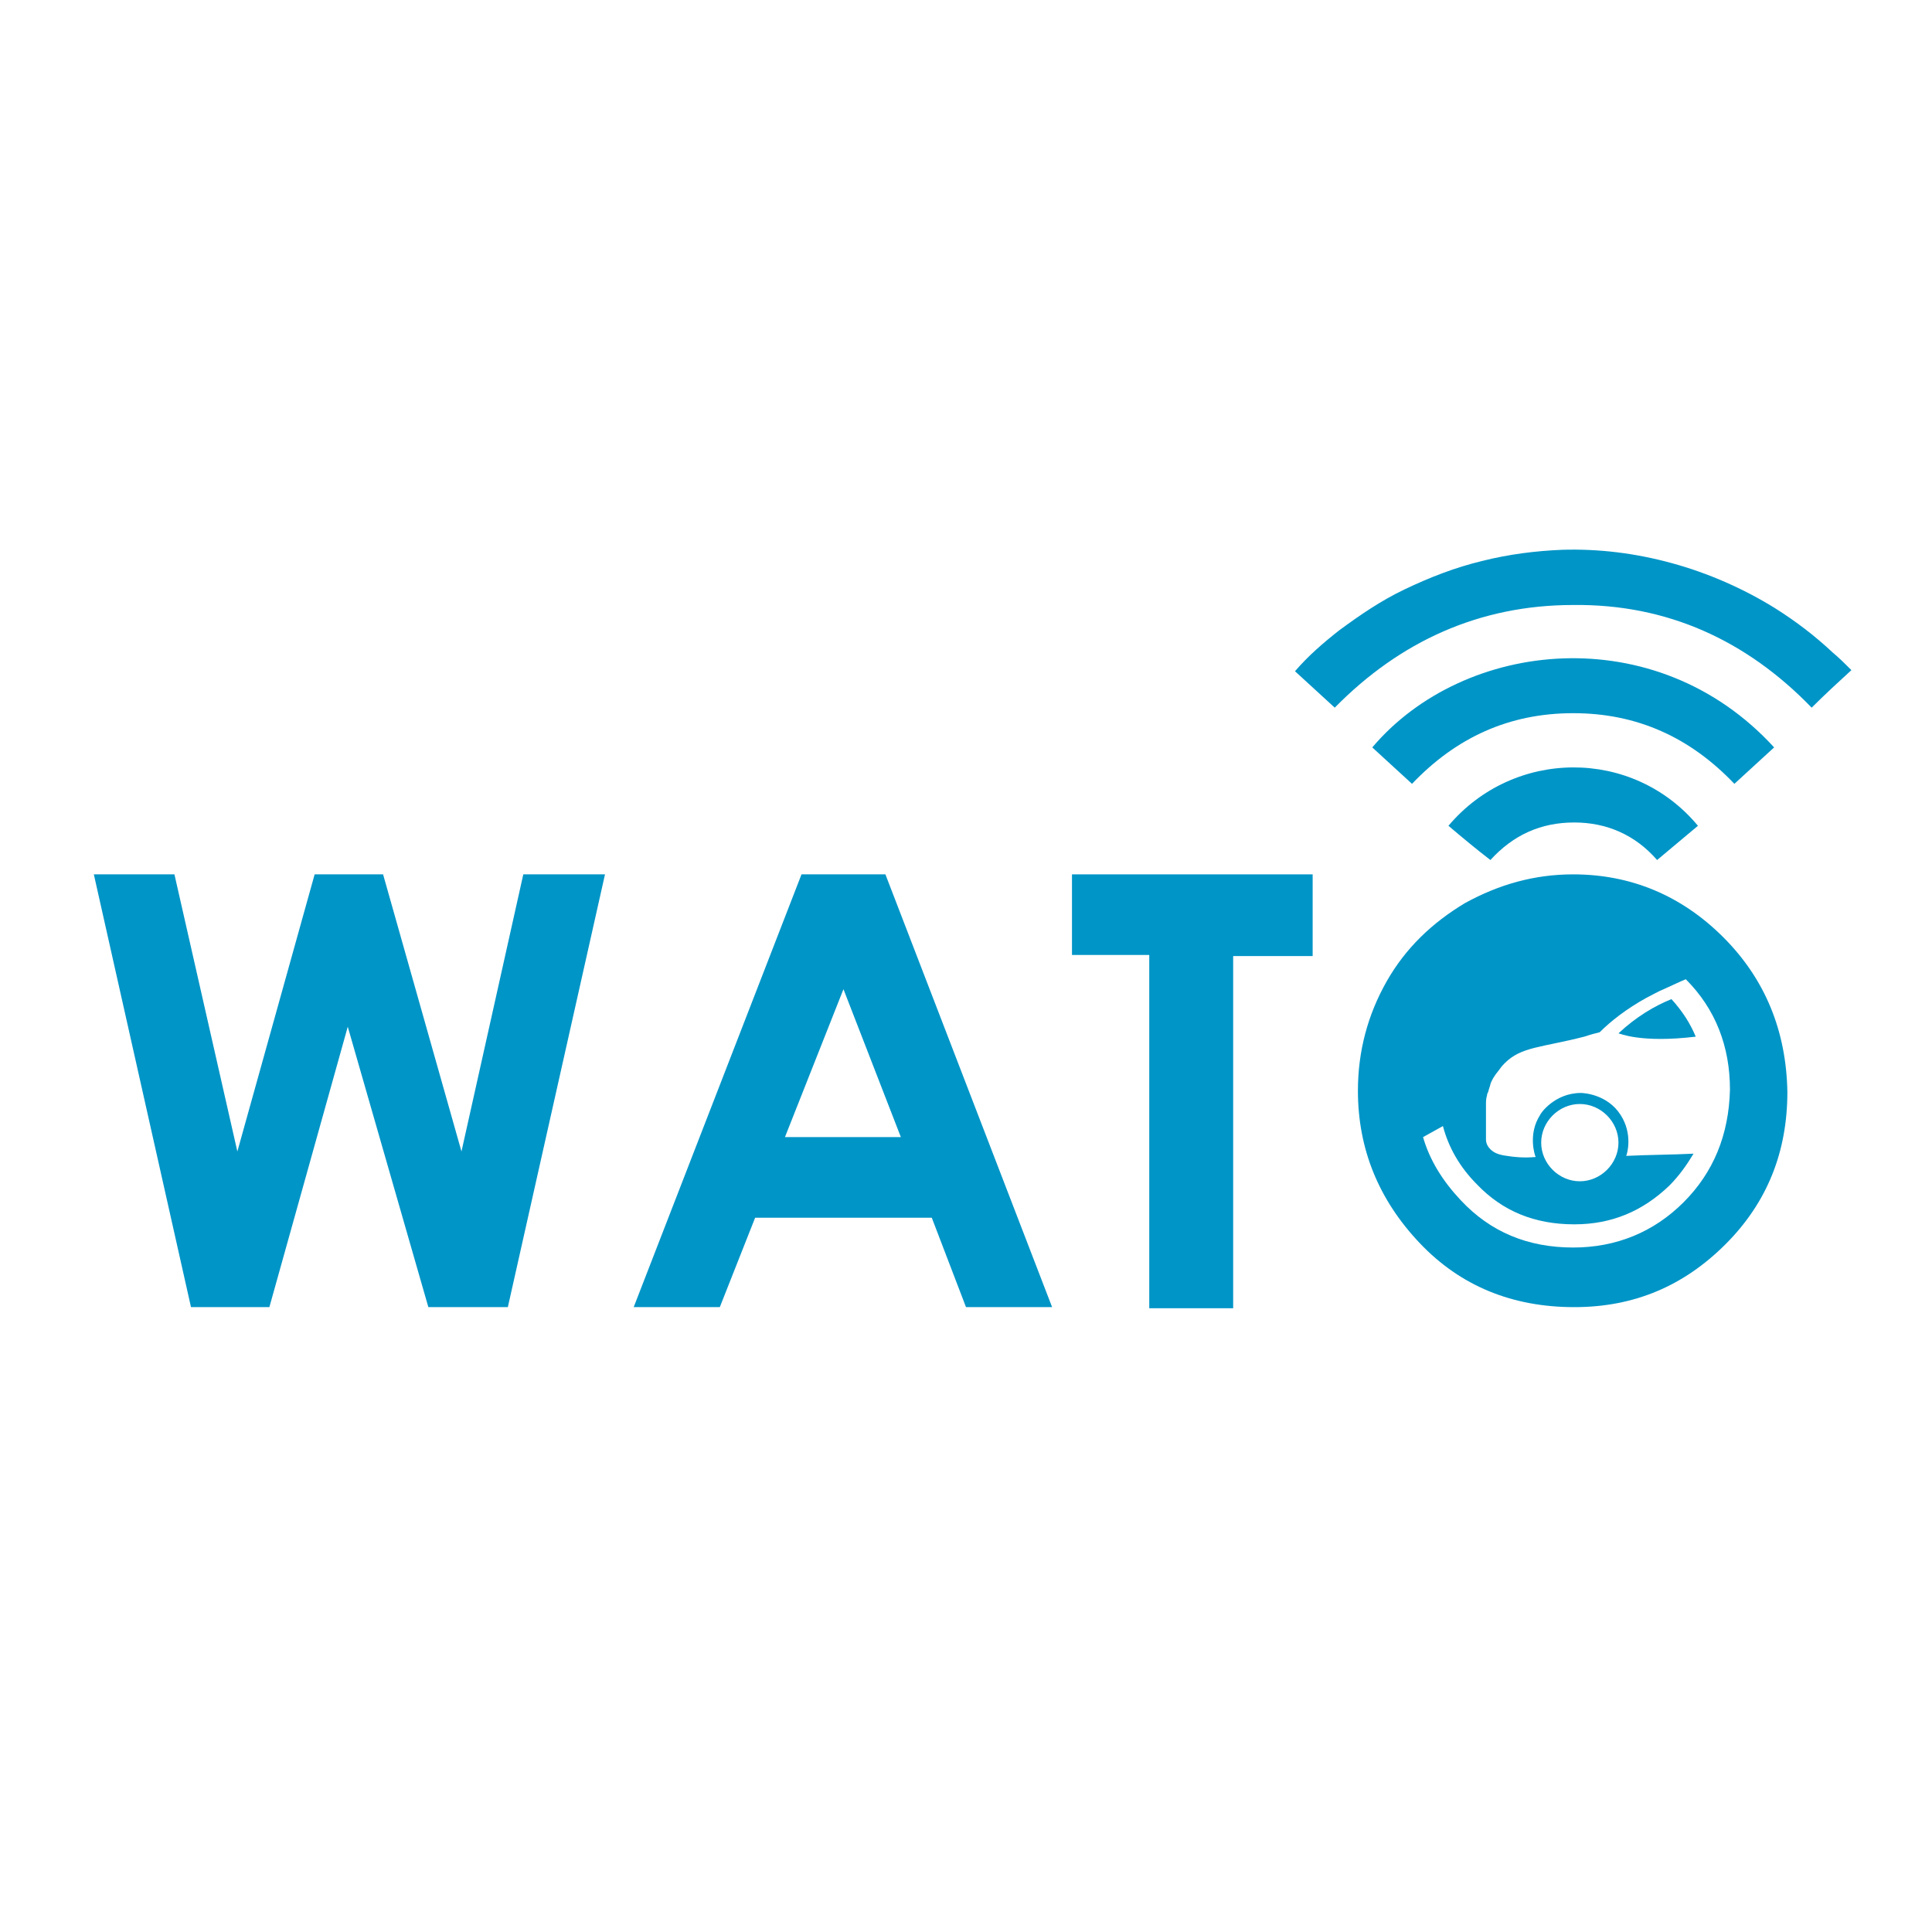 <?xml version="1.0" encoding="utf-8"?>
<!-- Generator: Adobe Illustrator 21.0.2, SVG Export Plug-In . SVG Version: 6.00 Build 0)  -->
<svg version="1.1" id="Layer_1" xmlns="http://www.w3.org/2000/svg" xmlns:xlink="http://www.w3.org/1999/xlink" x="0px" y="0px"
	 viewBox="0 0 175 175" style="enable-background:new 0 0 175 175;" xml:space="preserve">
<style type="text/css">
	.st0{fill:#0095C7;}
</style>
<path class="st0" d="M167.7,60.7c-1.2,1.1-2.4,2.2-3.6,3.4c-5.9-6.1-13.1-9.4-21.6-9.3c-8.5,0-15.7,3.3-21.6,9.3
	c-1.2-1.1-2.4-2.2-3.6-3.3c1.2-1.4,2.6-2.6,4-3.7c1.9-1.4,3.8-2.7,5.9-3.7c2.3-1.1,4.6-2,7.1-2.6c2.4-0.6,4.8-0.9,7.2-1
	c3.3-0.1,6.6,0.3,9.9,1.2c3.3,0.9,6.5,2.3,9.4,4.1c1.9,1.2,3.6,2.5,5.2,4C166.6,59.6,167.1,60.1,167.7,60.7
	C167.7,60.7,167.7,60.7,167.7,60.7z"/>
<path class="st0" d="M127.9,71c-1.2-1.1-2.4-2.2-3.6-3.3c8.3-9.8,25.7-11.7,36.4,0c-1.2,1.1-2.4,2.2-3.6,3.3
	c-4-4.2-8.8-6.4-14.6-6.4C136.7,64.6,131.9,66.8,127.9,71z"/>
<path class="st0" d="M131.2,74.8c5.9-7,16.7-7.1,22.6,0c-1.2,1-2.5,2.1-3.7,3.1c-2-2.3-4.6-3.4-7.5-3.4c-3,0-5.5,1.1-7.6,3.4
	C133.7,76.9,132.5,75.9,131.2,74.8z"/>
<path class="st0" d="M8.5,79.2h7.3l5.7,25.1l7-25.1h6.2l7.1,25.1l5.6-25.1h7.4l-8.8,39.2h-7.2L31.5,93l-7.1,25.4h-7.1L8.5,79.2z"/>
<path class="st0" d="M72.6,79.2h7.6l15.1,39.2h-7.8l-3.1-8.1h-16l-3.2,8.1h-7.8L72.6,79.2z M76.4,89.6L71.1,103h10.5L76.4,89.6z"/>
<path class="st0" d="M97.2,79.2h21.7v7.4h-7.2v31.9h-7.6V86.5h-7V79.2z"/>
<g>
	<path class="st0" d="M156.1,84.9c-3.8-3.8-8.4-5.7-13.6-5.7c-3.5,0-6.7,0.9-9.8,2.6c-3,1.8-5.4,4.1-7.1,7.1c-1.7,3-2.6,6.3-2.6,9.9
		c0,5.3,1.9,9.9,5.6,13.8c3.7,3.9,8.4,5.8,14,5.8c5.4,0,9.9-1.9,13.7-5.7c3.8-3.8,5.6-8.4,5.6-13.8
		C161.8,93.4,159.9,88.7,156.1,84.9z M152.5,108.9c-2.7,2.7-6.1,4.1-10,4.1c-4.1,0-7.5-1.4-10.2-4.3c-1.6-1.7-2.8-3.6-3.4-5.7l1.8-1
		c0.5,1.9,1.5,3.7,3.1,5.3c2.3,2.4,5.2,3.6,8.8,3.6c3.4,0,6.2-1.2,8.6-3.5c0.9-0.9,1.6-1.9,2.2-2.9c-2,0.1-4.1,0.1-6.1,0.2
		c0.1-0.2,0.6-2-0.5-3.7c-1.2-1.9-3.4-2-3.6-2c-2.4,0-3.7,1.9-3.7,2c-1.1,1.7-0.5,3.6-0.4,3.8c-1.1,0.1-2,0-2.6-0.1
		c-0.8-0.1-1.2-0.3-1.5-0.6c-0.3-0.3-0.4-0.6-0.4-0.9c0-1.6,0-2.8,0-3.2c0-0.2,0-0.5,0.1-0.8c0-0.1,0-0.1,0.1-0.3
		c0.1-0.4,0.2-0.6,0.2-0.7c0.1-0.3,0.3-0.7,0.8-1.3c0.2-0.3,0.4-0.5,0.5-0.6c1.5-1.5,3.3-1.4,7.2-2.4c0.6-0.2,1-0.3,1.4-0.4
		c1-1,2.4-2.1,4.2-3.1c0.6-0.3,1.1-0.6,1.6-0.8c0,0,0,0,0,0c0.9-0.4,1.5-0.7,2-0.9c2.7,2.7,4,6.1,4,10
		C156.6,102.8,155.2,106.2,152.5,108.9z M139.6,103.5c0-1.9,1.6-3.5,3.5-3.5s3.5,1.6,3.5,3.5s-1.6,3.5-3.5,3.5
		S139.6,105.4,139.6,103.5z"/>
	<g>
		<path class="st0" d="M153.6,93.9c-0.5-1.2-1.2-2.3-2.2-3.4c-1.5,0.6-3.2,1.6-4.8,3.1C146.7,93.6,148.6,94.5,153.6,93.9z"/>
	</g>
</g>
</svg>
